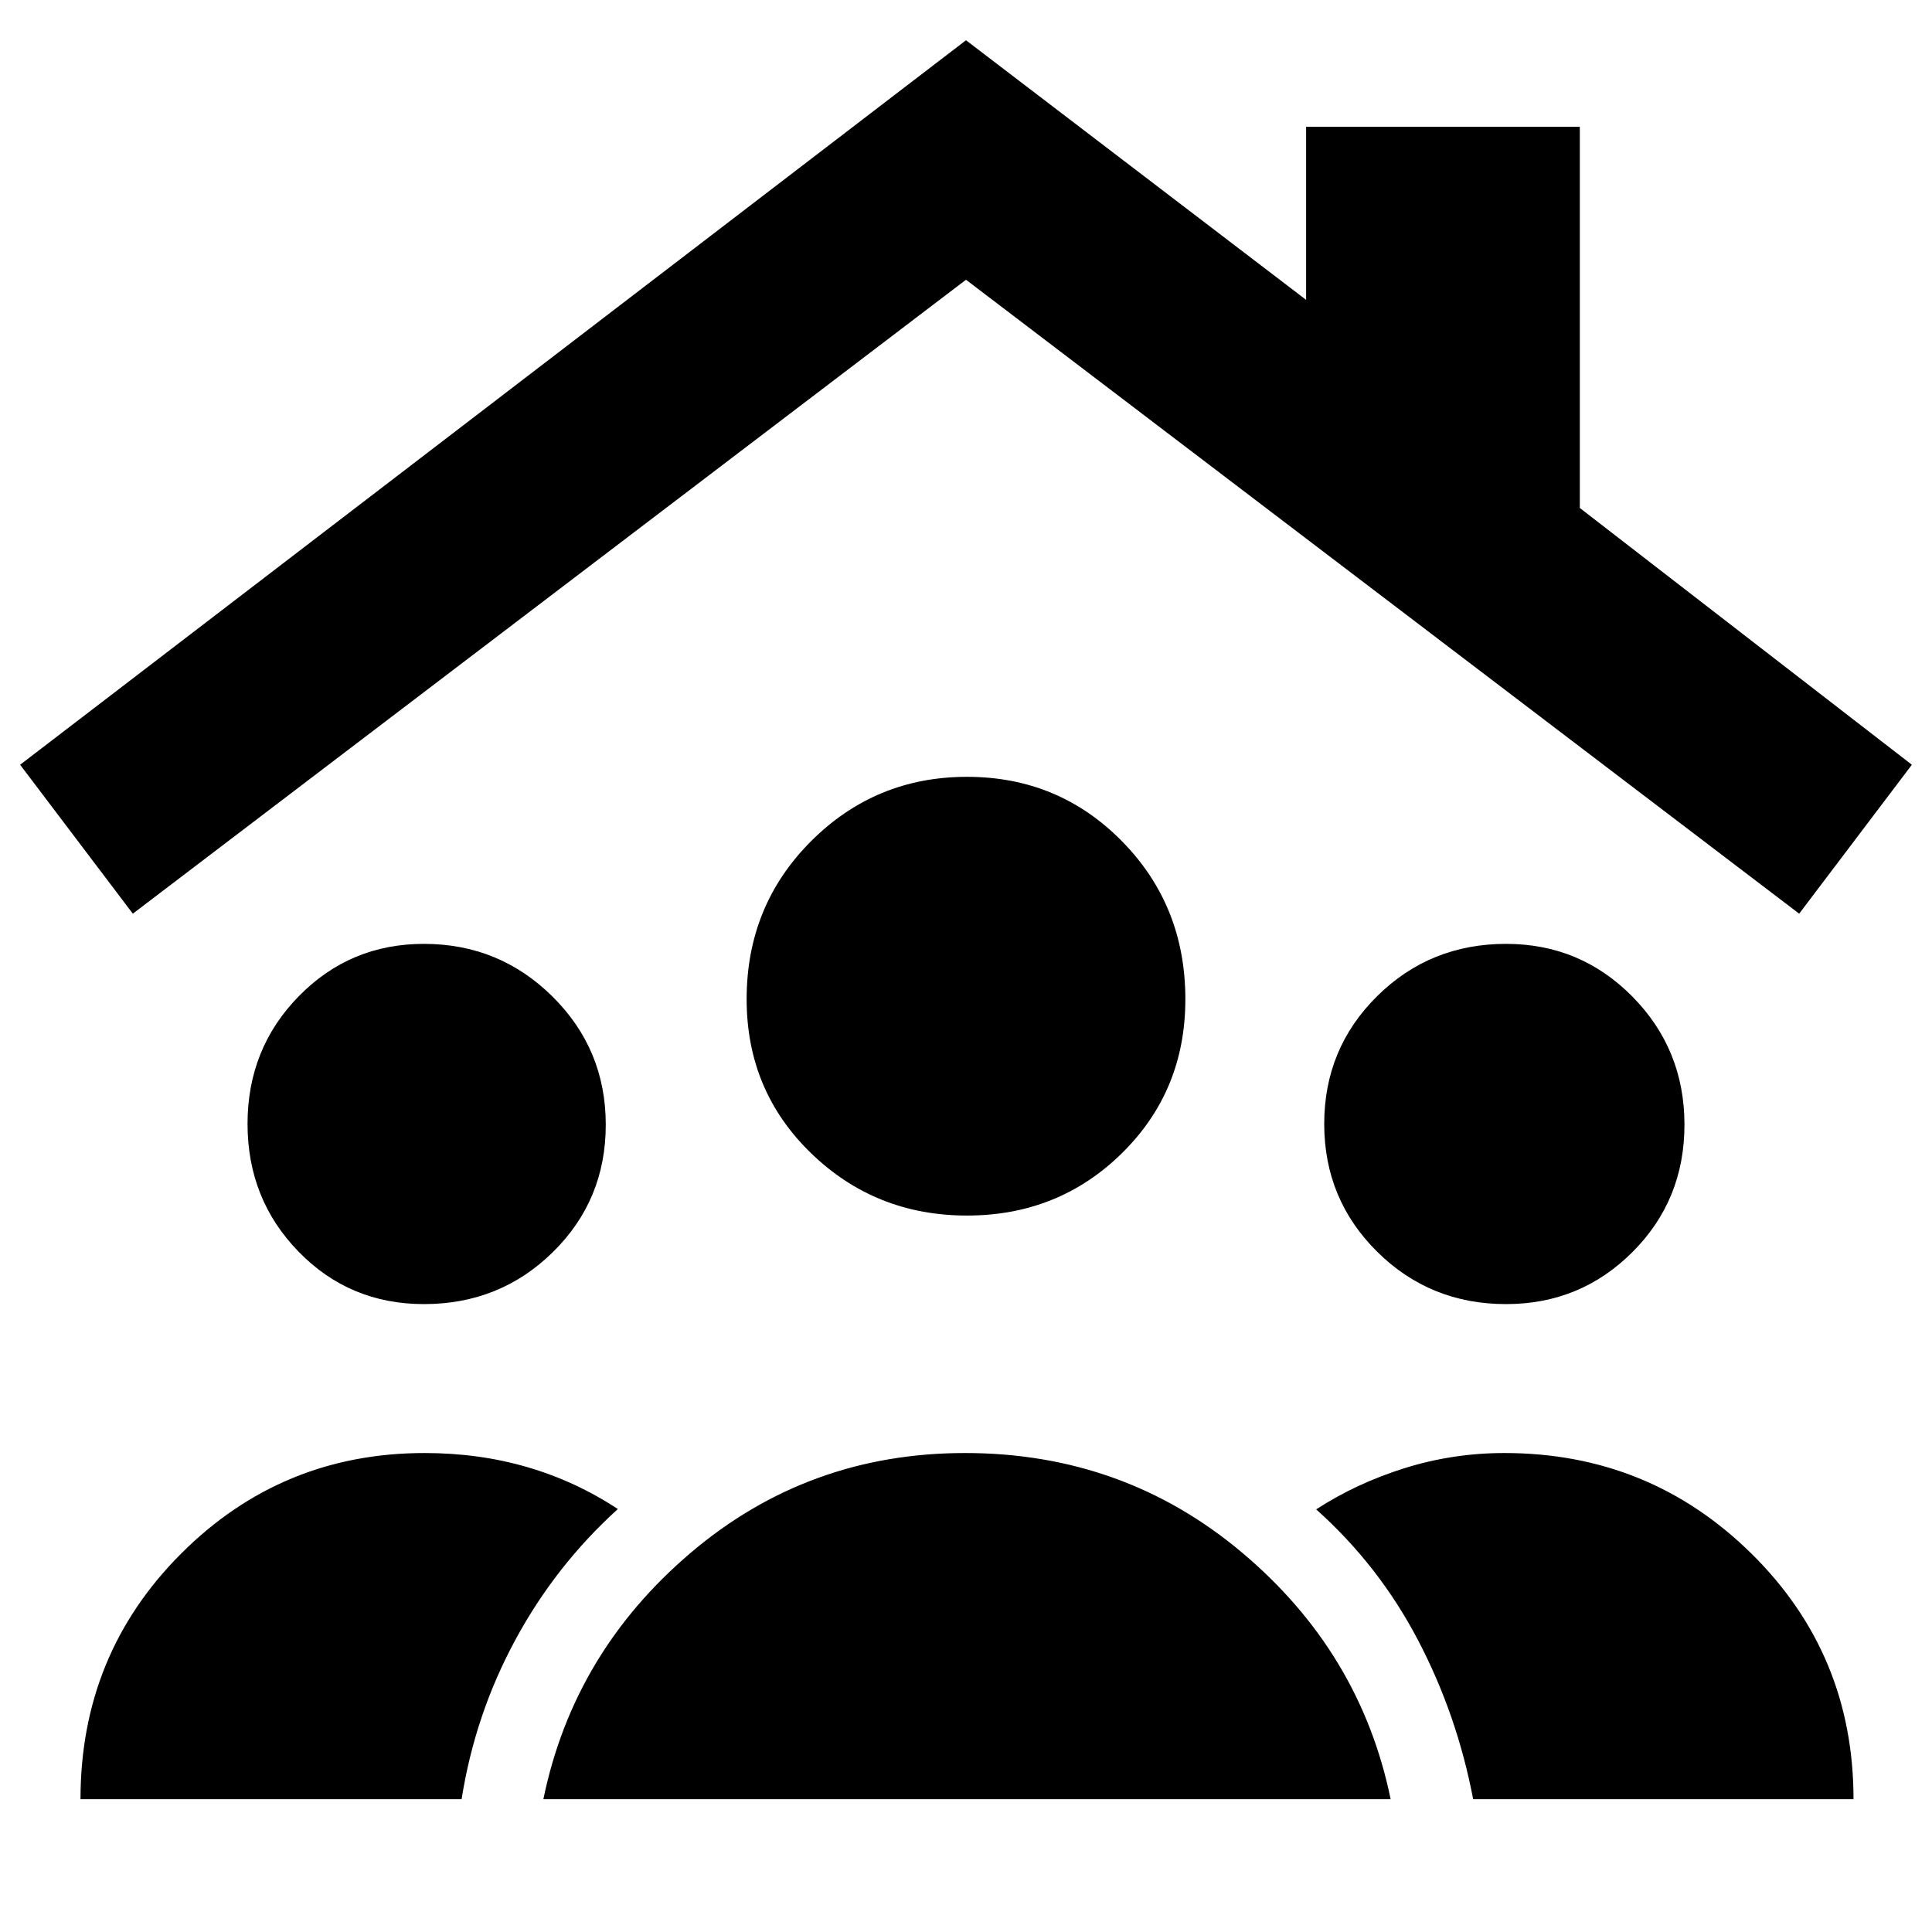 <svg xmlns="http://www.w3.org/2000/svg" width="48" height="48" viewBox="0 -960 960 960"><path d="M210.66-312q-36.95 0-62.3-26.05Q123-364.1 123-401.55T148.48-465q25.49-26 62.15-26 37.48 0 63.93 26.21Q301-438.58 301-401.12q0 37.45-26.28 63.28Q248.44-312 210.66-312Zm537.68 0q-37.78 0-64.06-26.05T658-401.55Q658-439 684.28-465t64.06-26q36.95 0 62.8 26.21Q837-438.58 837-401.12q0 37.45-25.86 63.28Q785.29-312 748.34-312ZM480.5-356q-45.5 0-77.5-31t-32-76.5q0-46.5 32-78.5t77.5-32q45.5 0 77 32t31.5 78.5q0 45.5-31.5 76.5t-77 31ZM270-66q15-73 73.3-122.5T479.5-238q78.9 0 137.7 49.5Q676-139 691-66H270ZM40-66q0-72 49.98-122 49.97-50 121.02-50 27 0 51 7t45 20.83q-31 28.1-51 65.14Q236-108 229.37-66H40Zm692 0q-8-42-27.43-79.09T654-210q20-13 44-20.5t49.52-7.5q72.07 0 122.78 50Q921-138 921-66H732ZM66-506l-56-74 470-360 169 129v-86h136v189.41L950-580l-56 74-414-315L66-506Z"/></svg>